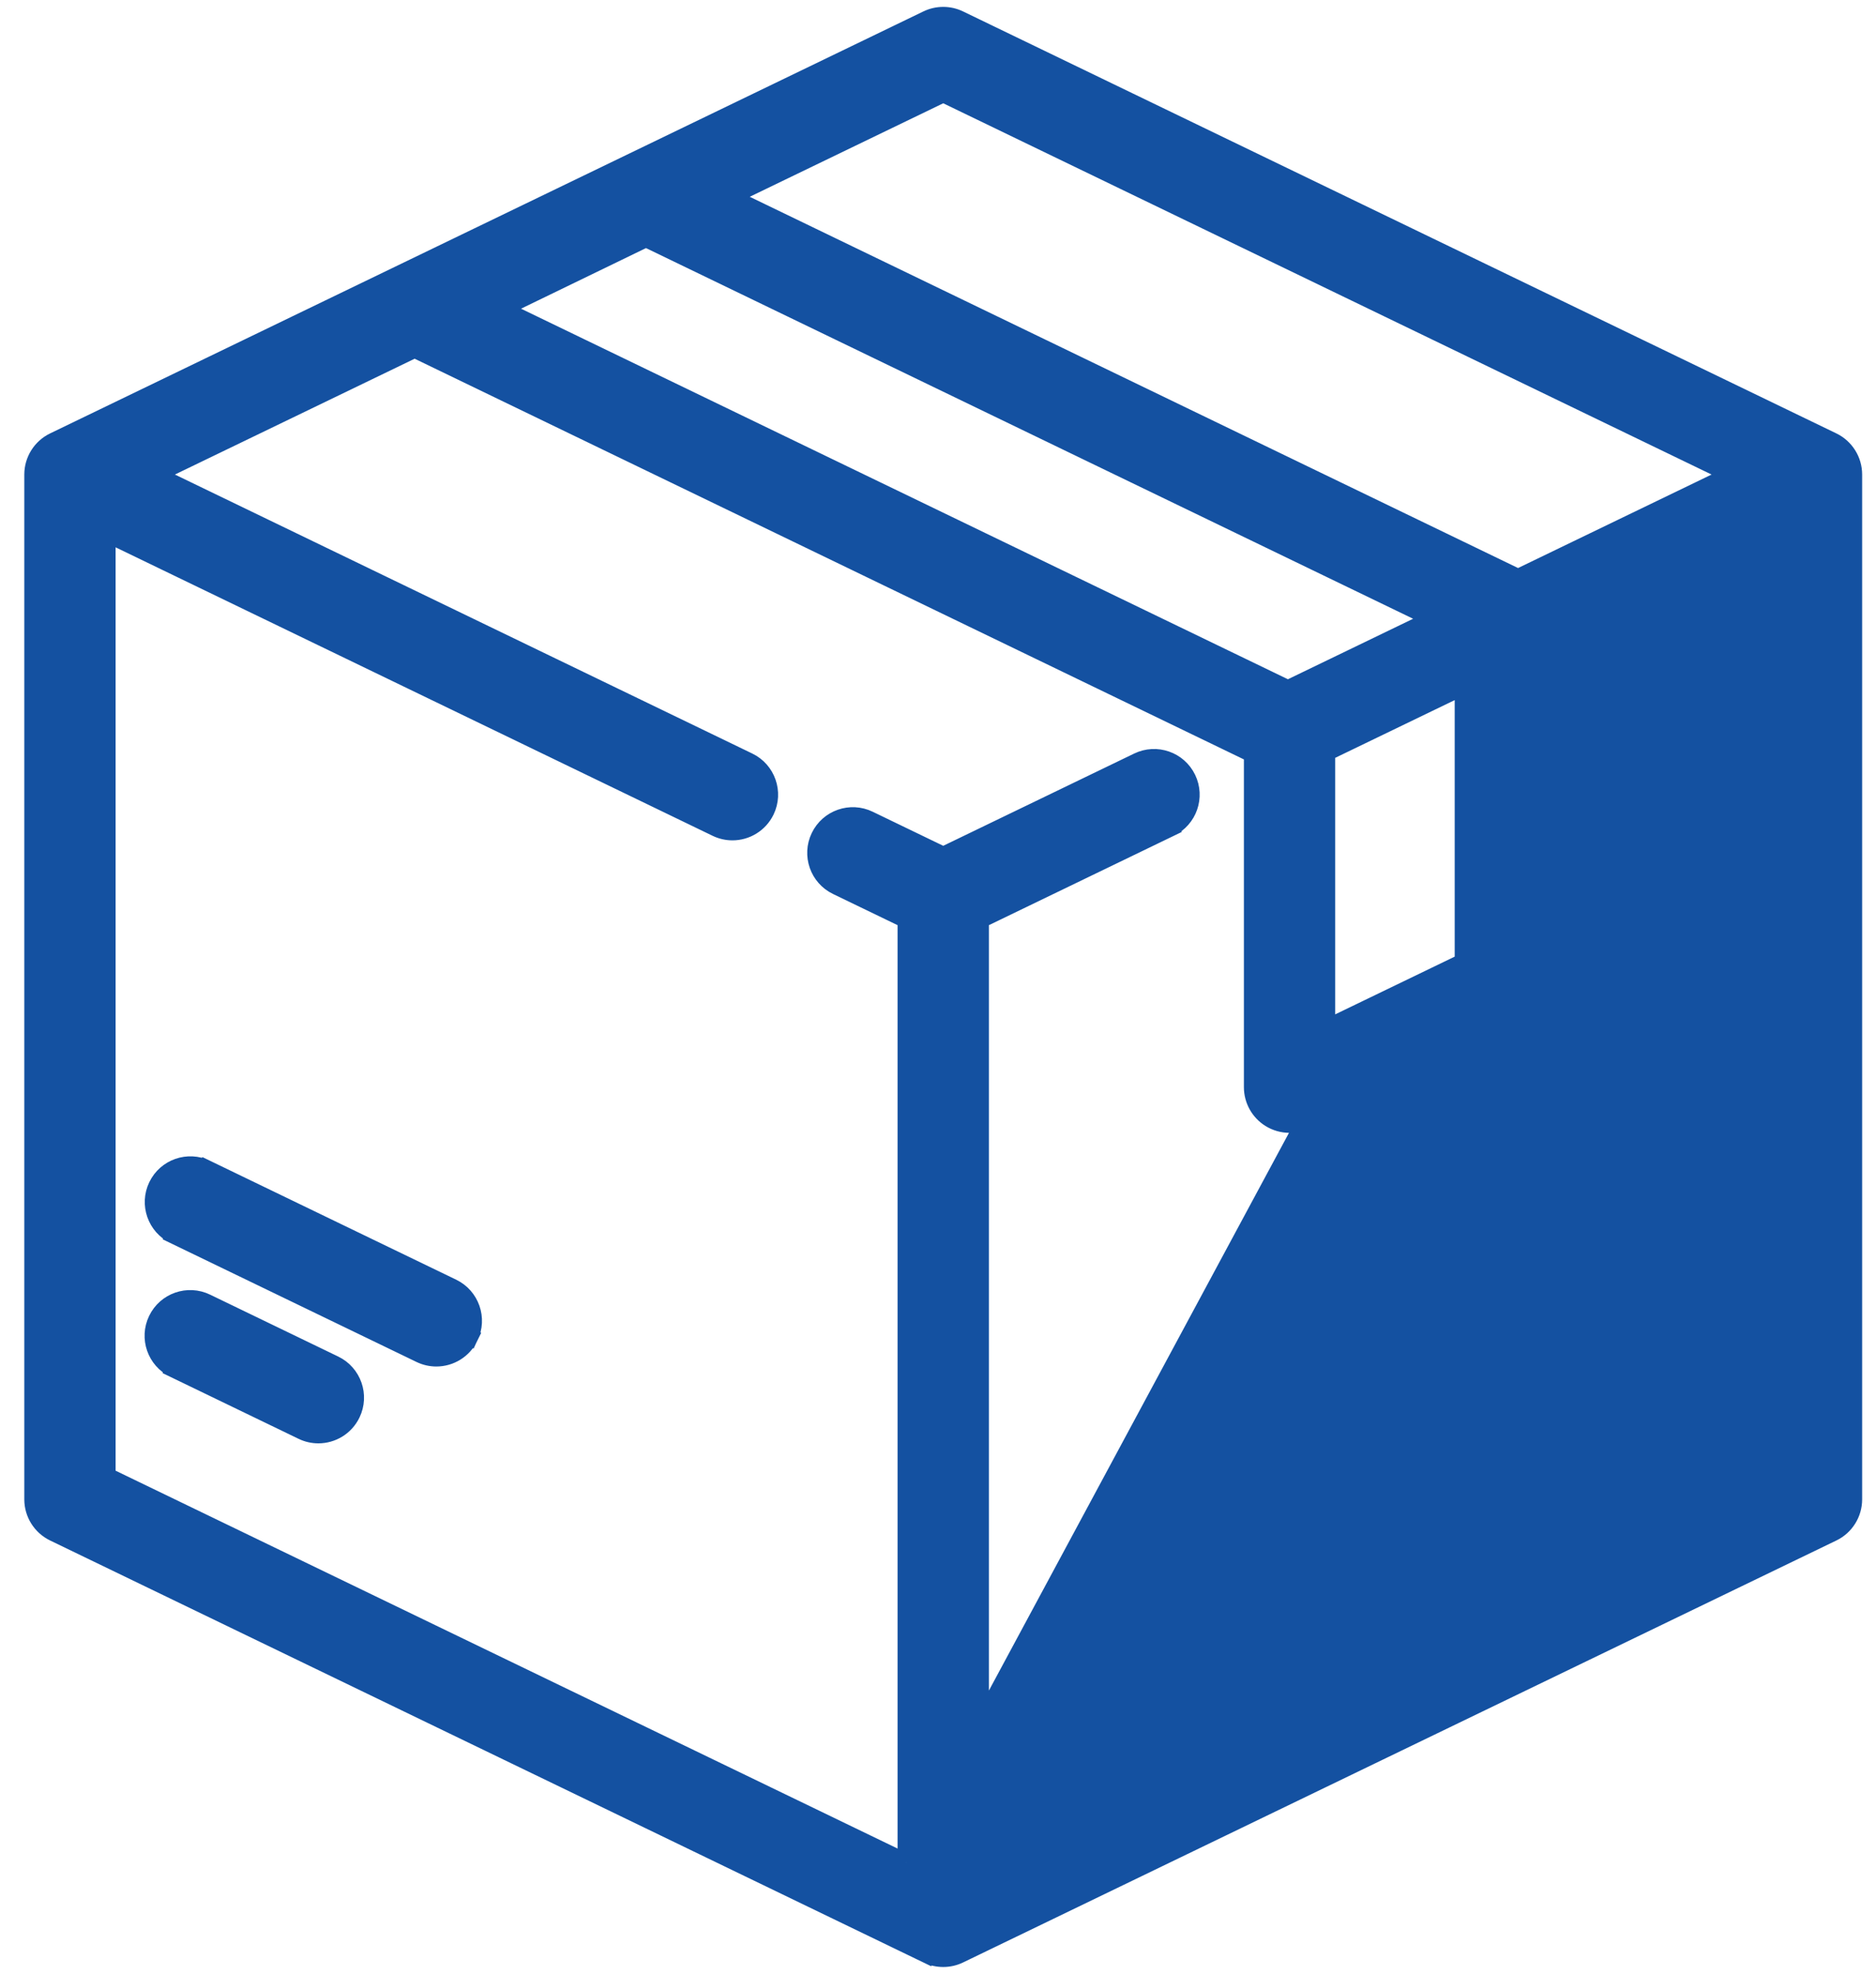 <svg width="77" height="81" viewBox="0 0 77 81" fill="none" xmlns="http://www.w3.org/2000/svg">
<path d="M37.2 76.428V37.74L34.347 36.362L34.347 36.362C33.593 35.998 33.278 35.092 33.641 34.339C34.005 33.585 34.91 33.268 35.664 33.633C35.664 33.633 35.664 33.633 35.664 33.633L38.715 35.106L46.708 31.245C47.462 30.881 48.367 31.197 48.731 31.951L48.731 31.951C49.094 32.705 48.779 33.61 48.025 33.974L47.869 33.652L48.025 33.974L40.23 37.74V76.428L73.044 60.576V21.888L63.095 26.694V40.432C63.095 41.014 62.763 41.544 62.239 41.797L62.239 41.797M37.2 76.428L62.239 41.797M37.2 76.428L4.386 60.575V21.888L29.405 33.975C29.617 34.077 29.842 34.126 30.063 34.126C30.625 34.126 31.166 33.811 31.428 33.269C31.791 32.515 31.476 31.609 30.722 31.245L30.722 31.245L6.355 19.473L17.019 14.322L51.414 30.938V44.612C51.414 45.134 51.682 45.618 52.123 45.896L52.123 45.896C52.369 46.05 52.648 46.128 52.929 46.128C53.154 46.128 53.379 46.078 53.587 45.977C53.587 45.977 53.587 45.977 53.587 45.977M37.2 76.428L53.587 45.977M62.239 41.797L53.587 45.977M62.239 41.797L53.587 45.977M75.217 18.108L75.217 18.108L39.373 0.792L39.373 0.792C38.957 0.591 38.472 0.591 38.056 0.792L38.056 0.792L2.213 18.108C1.689 18.361 1.356 18.892 1.356 19.473V61.527C1.356 62.108 1.689 62.639 2.213 62.892L38.056 80.208L38.212 79.885L38.056 80.208C38.264 80.308 38.49 80.358 38.715 80.358C38.94 80.358 39.165 80.308 39.373 80.208L39.373 80.208L75.217 62.892C75.741 62.639 76.073 62.108 76.073 61.527V19.473C76.073 18.892 75.74 18.361 75.217 18.108ZM13.727 55.99L13.727 55.99L8.467 53.449C8.467 53.449 8.467 53.449 8.467 53.449C7.713 53.084 6.807 53.401 6.444 54.154C6.08 54.908 6.396 55.814 7.149 56.178L7.305 55.855L7.149 56.178L12.409 58.719C12.621 58.822 12.846 58.87 13.067 58.87C13.63 58.87 14.171 58.555 14.432 58.013C14.796 57.26 14.48 56.354 13.727 55.99ZM8.474 47.96L8.318 48.282L8.474 47.96C7.72 47.596 6.815 47.912 6.451 48.666L6.451 48.666C6.088 49.419 6.403 50.325 7.157 50.69L7.313 50.367L7.157 50.69L17.251 55.566L17.251 55.566C17.462 55.668 17.687 55.717 17.909 55.717C18.471 55.717 19.012 55.402 19.273 54.86L18.951 54.704L19.273 54.86C19.637 54.106 19.322 53.2 18.568 52.836C18.568 52.836 18.568 52.836 18.568 52.836L8.474 47.96ZM29.949 8.075L38.715 3.84L71.075 19.473L62.306 23.709C62.285 23.697 62.263 23.685 62.239 23.674C62.239 23.674 62.239 23.674 62.239 23.674L29.949 8.075ZM20.563 12.668L26.514 9.782L58.825 25.391L52.862 28.272L20.563 12.668ZM60.066 39.481L54.444 42.197V30.874L60.066 28.158V39.481Z" fill="#1451A1" stroke="#1451A1" stroke-width="0.717"/>
</svg>
